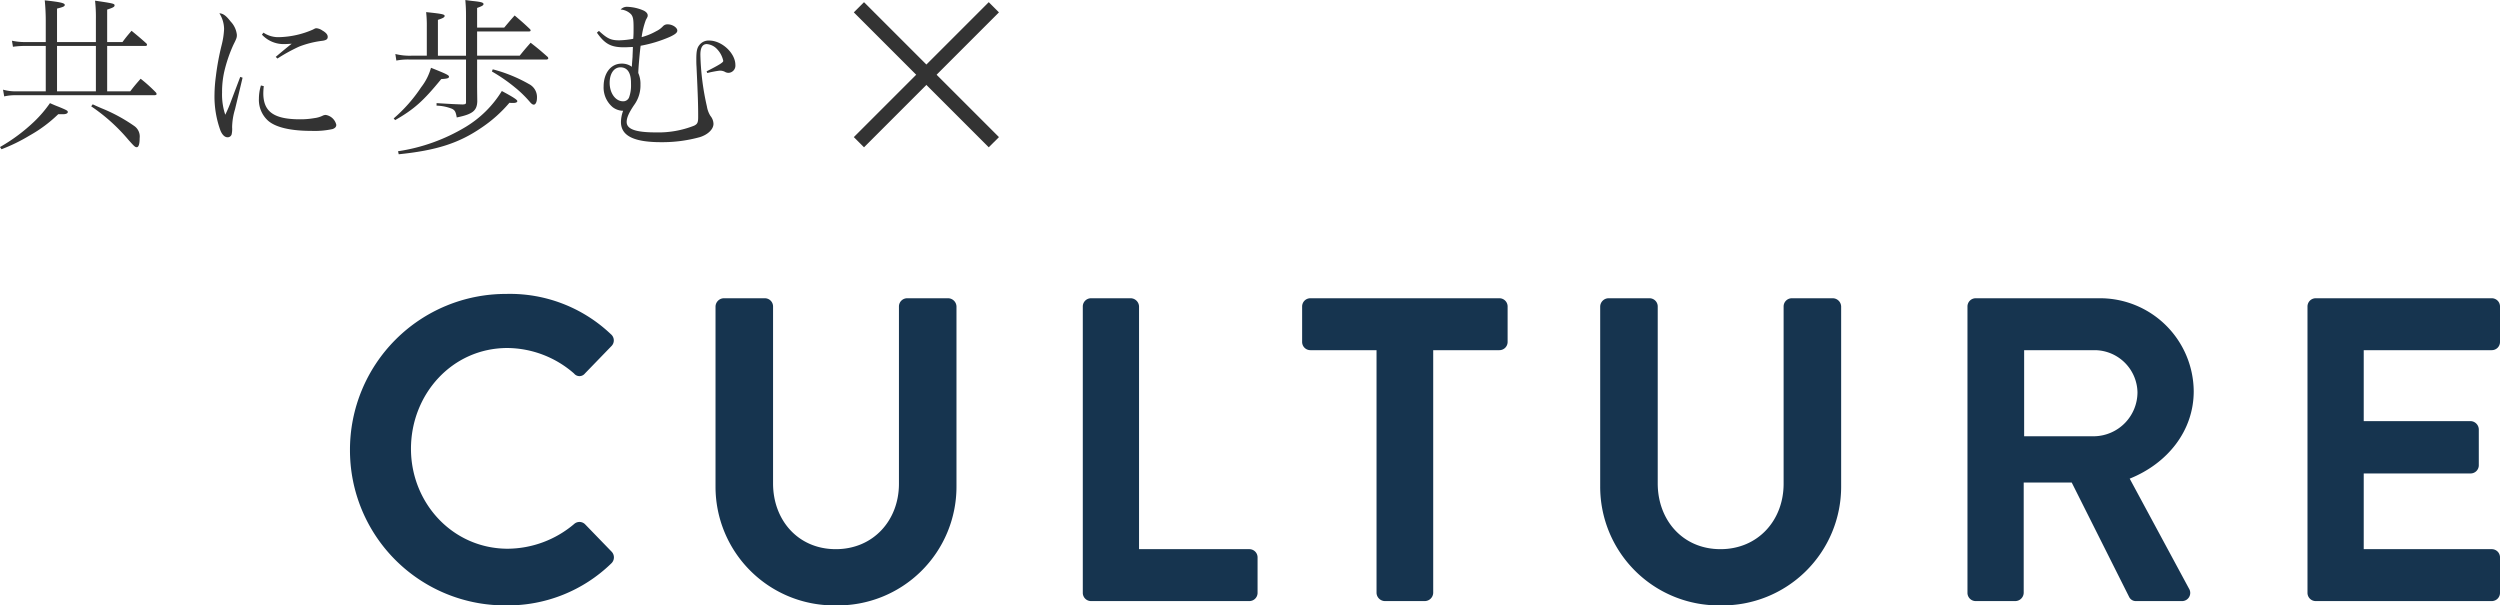 <svg xmlns="http://www.w3.org/2000/svg" width="520.11" height="125.95" viewBox="0 0 520.11 125.95"><g transform="translate(-234.79 -1675.95)"><path d="M-65.345-20.3v-6.965c1.26-.315,1.61-.455,1.61-.77,0-.385-.98-.6-4.165-.945a43.641,43.641,0,0,1,.21,4.375V-20.3h-4.2a12.57,12.57,0,0,1-2.835-.28l.21,1.26a18.147,18.147,0,0,1,2.38-.175h4.445v9.45h-6.125a9.669,9.669,0,0,1-2.765-.35l.245,1.4a10.148,10.148,0,0,1,2.38-.245H-45.08c.245,0,.455-.1.455-.245a.653.653,0,0,0-.175-.35,31.121,31.121,0,0,0-3.15-2.835c-.945,1.085-1.26,1.435-2.17,2.625h-4.795v-9.45h7.98c.175,0,.315-.105.315-.21a.488.488,0,0,0-.14-.315c-1.295-1.155-1.715-1.5-3.08-2.625-.84.98-1.085,1.26-1.89,2.345h-3.185v-6.755c1.19-.385,1.54-.56,1.54-.875,0-.35-.245-.42-4.06-.98a30.982,30.982,0,0,1,.175,3.85v4.76Zm0,.805h8.085v9.45h-8.085ZM-76.9,2A35.986,35.986,0,0,0-71.085-.84,28.534,28.534,0,0,0-65.1-5.285h.98c.63,0,1.015-.175,1.015-.455s-.175-.385-1.96-1.12c-.385-.14-.98-.385-1.75-.735A25.1,25.1,0,0,1-70.07-3.78a36.452,36.452,0,0,1-7.14,5.32ZM-58.24-6.93a37.623,37.623,0,0,1,7.77,7c1.19,1.33,1.365,1.505,1.715,1.505.385,0,.6-.665.6-1.89a2.66,2.66,0,0,0-1.12-2.52,34.131,34.131,0,0,0-6.685-3.64c-.42-.175-1.155-.49-1.96-.875Zm31.01-6.125-1.855,4.9a27.743,27.743,0,0,1-1.26,2.975A13.263,13.263,0,0,1-31.01-9.8a19.2,19.2,0,0,1,.455-4.34,29.77,29.77,0,0,1,1.89-5.565c.7-1.4.735-1.54.735-2.1a4.724,4.724,0,0,0-1.295-2.765c-.945-1.225-1.575-1.68-2.345-1.715A6.224,6.224,0,0,1-30.59-23a16.383,16.383,0,0,1-.49,3.255,53.553,53.553,0,0,0-1.225,6.615,31.538,31.538,0,0,0-.28,3.745A20.739,20.739,0,0,0-31.36-1.925c.385.945.91,1.435,1.5,1.435a.86.86,0,0,0,.84-.6,5.111,5.111,0,0,0,.1-1.505,13.764,13.764,0,0,1,.6-3.71c.98-4.06,1.505-6.265,1.575-6.58Zm4.515-8.785a6.168,6.168,0,0,0,4.76,1.96c.315,0,.7-.035,1.435-.07-.56.42-1.75,1.4-3.325,2.73l.35.35a35.744,35.744,0,0,1,4.515-2.485,20.064,20.064,0,0,1,4.97-1.225c.735-.14.98-.35.98-.805s-.35-.875-1.085-1.3a2.663,2.663,0,0,0-1.225-.49c-.245,0-.315.035-.77.28a18.585,18.585,0,0,1-7.035,1.575A5.478,5.478,0,0,1-22.4-22.26Zm-.21,10.57a9.488,9.488,0,0,0-.42,2.765,5.814,5.814,0,0,0,1.89,4.55c1.575,1.4,4.69,2.135,9.065,2.135A17.6,17.6,0,0,0-8.015-2.2c.49-.175.77-.455.77-.875a2.693,2.693,0,0,0-2.2-2.065,1.727,1.727,0,0,0-.525.105,5.452,5.452,0,0,1-1.855.56,16.518,16.518,0,0,1-2.975.245c-5.425,0-7.63-1.575-7.63-5.425a13.612,13.612,0,0,1,.1-1.47ZM22.05-16.66H36.47c.21,0,.385-.14.385-.245a.559.559,0,0,0-.1-.28c-1.505-1.33-1.995-1.75-3.57-2.975-.98,1.12-1.295,1.47-2.275,2.695H22.05v-5.04H32.83c.21,0,.35-.07.35-.21a.465.465,0,0,0-.1-.245c-1.365-1.3-1.82-1.68-3.22-2.87-.945,1.05-1.225,1.4-2.17,2.52H22.05V-27.4c.98-.35,1.33-.525,1.33-.805,0-.315-.49-.455-2.17-.63-.35-.035-.91-.105-1.61-.21.105,1.33.14,1.925.14,3.255v8.33H13.895V-24.92c.98-.315,1.4-.525,1.4-.805,0-.35-.525-.455-3.85-.805a24.246,24.246,0,0,1,.14,3.08v5.985H8.47a12.309,12.309,0,0,1-3.43-.35l.21,1.365a12.575,12.575,0,0,1,2.9-.21H19.74v8.925c0,.315-.14.385-.7.42-1.89-.07-1.96-.07-5.425-.28v.525A9.235,9.235,0,0,1,16.87-6.4c.56.315.735.595.945,1.785,3.29-.665,4.2-1.4,4.27-3.325-.035-2.765-.035-2.765-.035-3.4v-5.32ZM5-4.06c3.955-2.275,5.845-3.955,9.59-8.54,1.225-.07,1.61-.175,1.61-.49s-.49-.56-3.745-1.855a11.579,11.579,0,0,1-2.03,4.025A31.419,31.419,0,0,1,4.69-4.41ZM25.13-14.175a34.458,34.458,0,0,1,4.725,3.255A23.521,23.521,0,0,1,33-7.875c.35.42.595.595.84.595.385,0,.665-.595.665-1.435a3.036,3.036,0,0,0-1.645-2.835,30.9,30.9,0,0,0-7.56-3.08ZM5.74,3.045c7.84-.8,12.53-2.31,17.22-5.53a28.126,28.126,0,0,0,5.81-5.18,6.494,6.494,0,0,0,.77.035c.56,0,.875-.14.875-.385,0-.28-.875-.84-3.22-2.1a22.433,22.433,0,0,1-7.56,7.49A38.171,38.171,0,0,1,5.6,2.415Zm41.23-25.3c1.68,2.38,2.94,3.045,5.67,3.045.49,0,.945-.035,1.82-.07-.035,1.33-.07,1.61-.07,2.03-.14,1.785-.14,1.785-.14,2.1a3.433,3.433,0,0,0-2.135-.665c-2.2,0-3.745,1.925-3.745,4.76a5.321,5.321,0,0,0,1.89,4.305,3.674,3.674,0,0,0,1.89.735h.28a7.1,7.1,0,0,0-.455,2.345c0,2.87,2.66,4.2,8.365,4.2a29.369,29.369,0,0,0,8.05-1.05c1.68-.525,2.835-1.645,2.835-2.765a2.712,2.712,0,0,0-.63-1.645,5.332,5.332,0,0,1-.735-1.96A53.479,53.479,0,0,1,68.5-17.675c0-1.47.455-2.205,1.33-2.205a3.284,3.284,0,0,1,2.205,1.12,5.005,5.005,0,0,1,1.225,2.38c0,.315-.84.84-3.465,2.17l.14.35a21.762,21.762,0,0,1,2.555-.49,2.237,2.237,0,0,1,1.05.21,1.522,1.522,0,0,0,.805.245,1.5,1.5,0,0,0,1.435-1.645c0-2.45-2.8-5.075-5.46-5.075a2.417,2.417,0,0,0-2.065.98c-.455.56-.6,1.33-.6,2.87,0,.525,0,.98.035,1.47.315,6.685.35,8.225.35,10.535,0,1.19-.14,1.505-.84,1.855a20.274,20.274,0,0,1-7.98,1.4c-4.165,0-6.055-.665-6.055-2.17,0-.875.455-1.89,1.505-3.465a6.9,6.9,0,0,0,1.365-4.34,5.55,5.55,0,0,0-.455-2.38c.035-1.4.35-4.655.49-5.67a27.477,27.477,0,0,0,6.09-1.855c1.12-.525,1.54-.875,1.54-1.3,0-.63-1.015-1.3-1.995-1.3a1.267,1.267,0,0,0-.945.35,4.7,4.7,0,0,1-1.47,1.085,12.637,12.637,0,0,1-3.01,1.225,16.413,16.413,0,0,1,.875-3.57c.385-.7.385-.7.385-.98,0-.385-.385-.8-1.015-1.05a9.183,9.183,0,0,0-3.115-.7,1.774,1.774,0,0,0-1.505.56,3.32,3.32,0,0,1,2.17.98c.42.525.525,1.015.525,2.765,0,1.015,0,1.47-.07,2.345a18.332,18.332,0,0,1-2.9.315c-1.75,0-2.485-.35-4.235-1.96Zm7.1,10.85a7.253,7.253,0,0,1-.42,2.66,1.307,1.307,0,0,1-1.225.77c-1.575,0-2.8-1.68-2.8-3.85,0-1.925.91-3.22,2.24-3.22,1.435,0,2.2,1.12,2.2,3.22Z" transform="translate(312 1705)" fill="#333"/><path d="M3.6-31.41A32.266,32.266,0,0,0,36.09.9,30.889,30.889,0,0,0,57.96-7.83a1.714,1.714,0,0,0,.09-2.43l-5.58-5.76a1.658,1.658,0,0,0-2.25,0,21.6,21.6,0,0,1-13.77,5.13c-11.52,0-20.16-9.54-20.16-20.79,0-11.34,8.55-20.97,20.07-20.97a21.292,21.292,0,0,1,13.86,5.31,1.441,1.441,0,0,0,2.25,0l5.49-5.67a1.673,1.673,0,0,0-.09-2.52A30.46,30.46,0,0,0,36.09-63.9,32.418,32.418,0,0,0,3.6-31.41Zm76.05,7.56A24.682,24.682,0,0,0,104.67.9a24.7,24.7,0,0,0,25.11-24.75V-61.29A1.77,1.77,0,0,0,128.07-63h-8.55a1.709,1.709,0,0,0-1.71,1.71v36.9c0,7.56-5.31,13.59-13.14,13.59S91.62-16.83,91.62-24.48V-61.29A1.709,1.709,0,0,0,89.91-63H81.36a1.77,1.77,0,0,0-1.71,1.71ZM156.06-1.71A1.709,1.709,0,0,0,157.77,0h32.94a1.709,1.709,0,0,0,1.71-1.71V-9.09a1.709,1.709,0,0,0-1.71-1.71H167.76V-61.29A1.77,1.77,0,0,0,166.05-63h-8.28a1.709,1.709,0,0,0-1.71,1.71Zm61.11,0A1.77,1.77,0,0,0,218.88,0h8.37a1.77,1.77,0,0,0,1.71-1.71V-52.2h13.77a1.709,1.709,0,0,0,1.71-1.71v-7.38A1.709,1.709,0,0,0,242.73-63H203.4a1.709,1.709,0,0,0-1.71,1.71v7.38a1.709,1.709,0,0,0,1.71,1.71h13.77ZM263.7-23.85A24.682,24.682,0,0,0,288.72.9a24.7,24.7,0,0,0,25.11-24.75V-61.29A1.77,1.77,0,0,0,312.12-63h-8.55a1.709,1.709,0,0,0-1.71,1.71v36.9c0,7.56-5.31,13.59-13.14,13.59s-13.05-6.03-13.05-13.68V-61.29A1.709,1.709,0,0,0,273.96-63h-8.55a1.77,1.77,0,0,0-1.71,1.71ZM340.11-1.71A1.709,1.709,0,0,0,341.82,0h8.28a1.77,1.77,0,0,0,1.71-1.71V-24.66h9.99L373.77-.81a1.543,1.543,0,0,0,1.44.81h9.45a1.7,1.7,0,0,0,1.53-2.61L373.86-25.47c7.83-3.15,13.32-9.9,13.32-18.18A19.494,19.494,0,0,0,367.56-63H341.82a1.709,1.709,0,0,0-1.71,1.71ZM351.9-34.29V-52.2h14.67a8.954,8.954,0,0,1,8.91,8.73,9.167,9.167,0,0,1-8.91,9.18ZM410.85-1.71A1.709,1.709,0,0,0,412.56,0h36.63a1.709,1.709,0,0,0,1.71-1.71V-9.09a1.709,1.709,0,0,0-1.71-1.71H422.55V-26.55h22.23a1.709,1.709,0,0,0,1.71-1.71v-7.47a1.77,1.77,0,0,0-1.71-1.71H422.55V-52.2h26.64a1.709,1.709,0,0,0,1.71-1.71v-7.38A1.709,1.709,0,0,0,449.19-63H412.56a1.709,1.709,0,0,0-1.71,1.71Z" transform="translate(304 1801)" fill="#16344f"/><g transform="translate(413.482 1677.465)"><path d="M39.7,1.5H0v-3H39.7Z" transform="translate(0 28.07) rotate(-45)" fill="#333"/><path d="M39.7,1.5H0v-3H39.7Z" transform="translate(0.001 0) rotate(45)" fill="#333"/></g></g></svg>